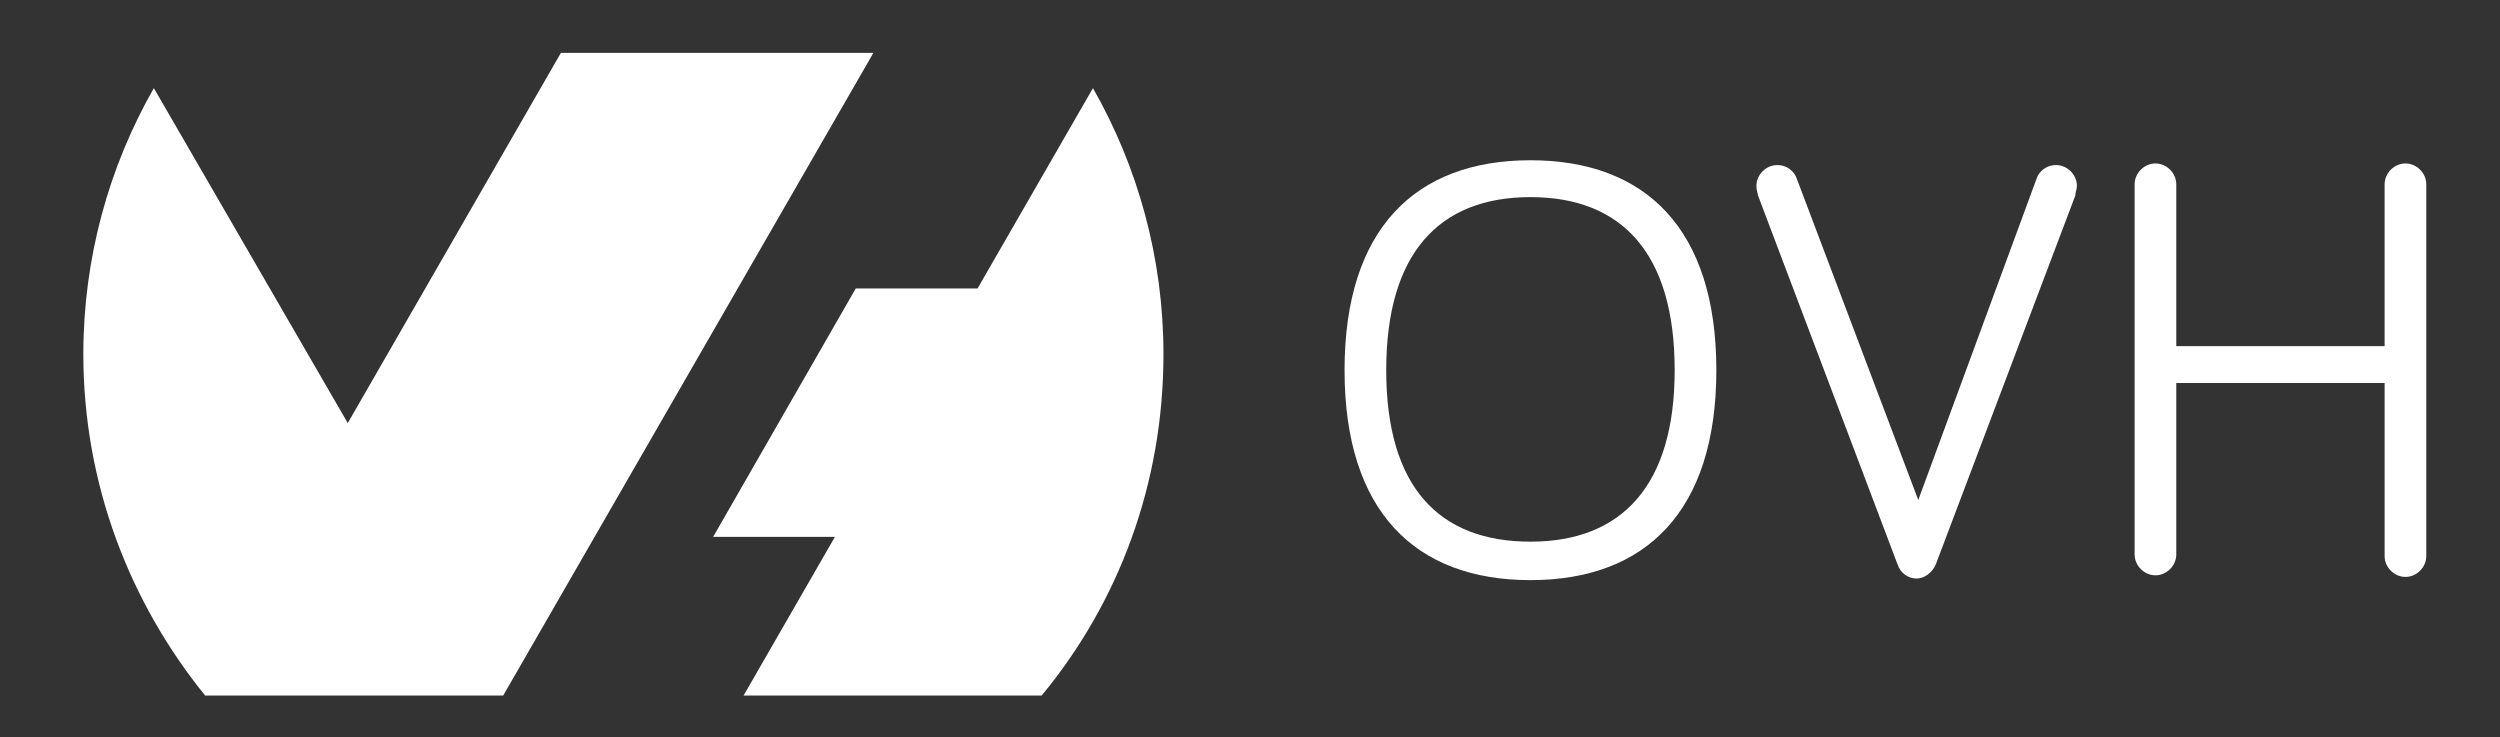 <?xml version="1.0" encoding="utf-8"?>
<!-- Generator: Adobe Illustrator 25.2.1, SVG Export Plug-In . SVG Version: 6.00 Build 0)  -->
<svg version="1.1" id="Layer_1" xmlns="http://www.w3.org/2000/svg" xmlns:xlink="http://www.w3.org/1999/xlink" x="0px" y="0px"
	 viewBox="0 0 156 46" enable-background="new 0 0 156 46" xml:space="preserve">
<rect x="0" y="0" width="156" height="46" fill="#333333" stroke="none"/>
<g>
	<g>
		<path fill="#FFFFFF" d="M68.2,5.5L61,18h-7.6l-8.9,15.5h7.6l-5.7,9.9H65c4.8-5.8,7.6-13.2,7.6-21.3C72.6,16.1,71,10.4,68.2,5.5"/>
		<path fill="#FFFFFF" d="M31.4,43.4L31.4,43.4L31.4,43.4L31.4,43.4L54.5,3.3H35L21.7,26.4L9.6,5.5c-2.8,4.9-4.4,10.6-4.4,16.6
			c0,8.1,2.9,15.5,7.6,21.3H31.4z"/>
	</g>
	<g>
		<path fill="#FFFFFF" d="M86.5,23.1c0,7.3,3.3,10.7,9,10.7s9-3.5,9-10.7c0-7.3-3.3-10.8-9-10.8S86.5,15.8,86.5,23.1 M83.9,23.1
			c0-8.8,4.4-13.1,11.6-13.1s11.6,4.3,11.6,13.1c0,8.8-4.4,13.1-11.6,13.1S83.9,31.9,83.9,23.1"/>
		<path fill="#FFFFFF" d="M127.1,11.1c0.1-0.3,0.5-0.8,1.2-0.8c0.7,0,1.3,0.6,1.3,1.3c0,0.2-0.1,0.4-0.1,0.6l-8.7,23
			c-0.2,0.5-0.7,0.9-1.2,0.9c-0.5,0-1-0.3-1.2-0.9l-8.7-23c0-0.1-0.1-0.3-0.1-0.6c0-0.7,0.6-1.3,1.3-1.3c0.7,0,1.1,0.5,1.2,0.8
			l7.6,20.1L127.1,11.1z"/>
		<path fill="#FFFFFF" d="M135.8,23.9v10.7c0,0.7-0.6,1.3-1.3,1.3c-0.7,0-1.3-0.6-1.3-1.3V11.5c0-0.7,0.6-1.3,1.3-1.3
			c0.7,0,1.3,0.6,1.3,1.3v10.1h13V11.5c0-0.7,0.6-1.3,1.3-1.3c0.7,0,1.3,0.6,1.3,1.3v23.2c0,0.7-0.6,1.3-1.3,1.3
			c-0.7,0-1.3-0.6-1.3-1.3V23.9H135.8z"/>
	</g>
</g>
</svg>
